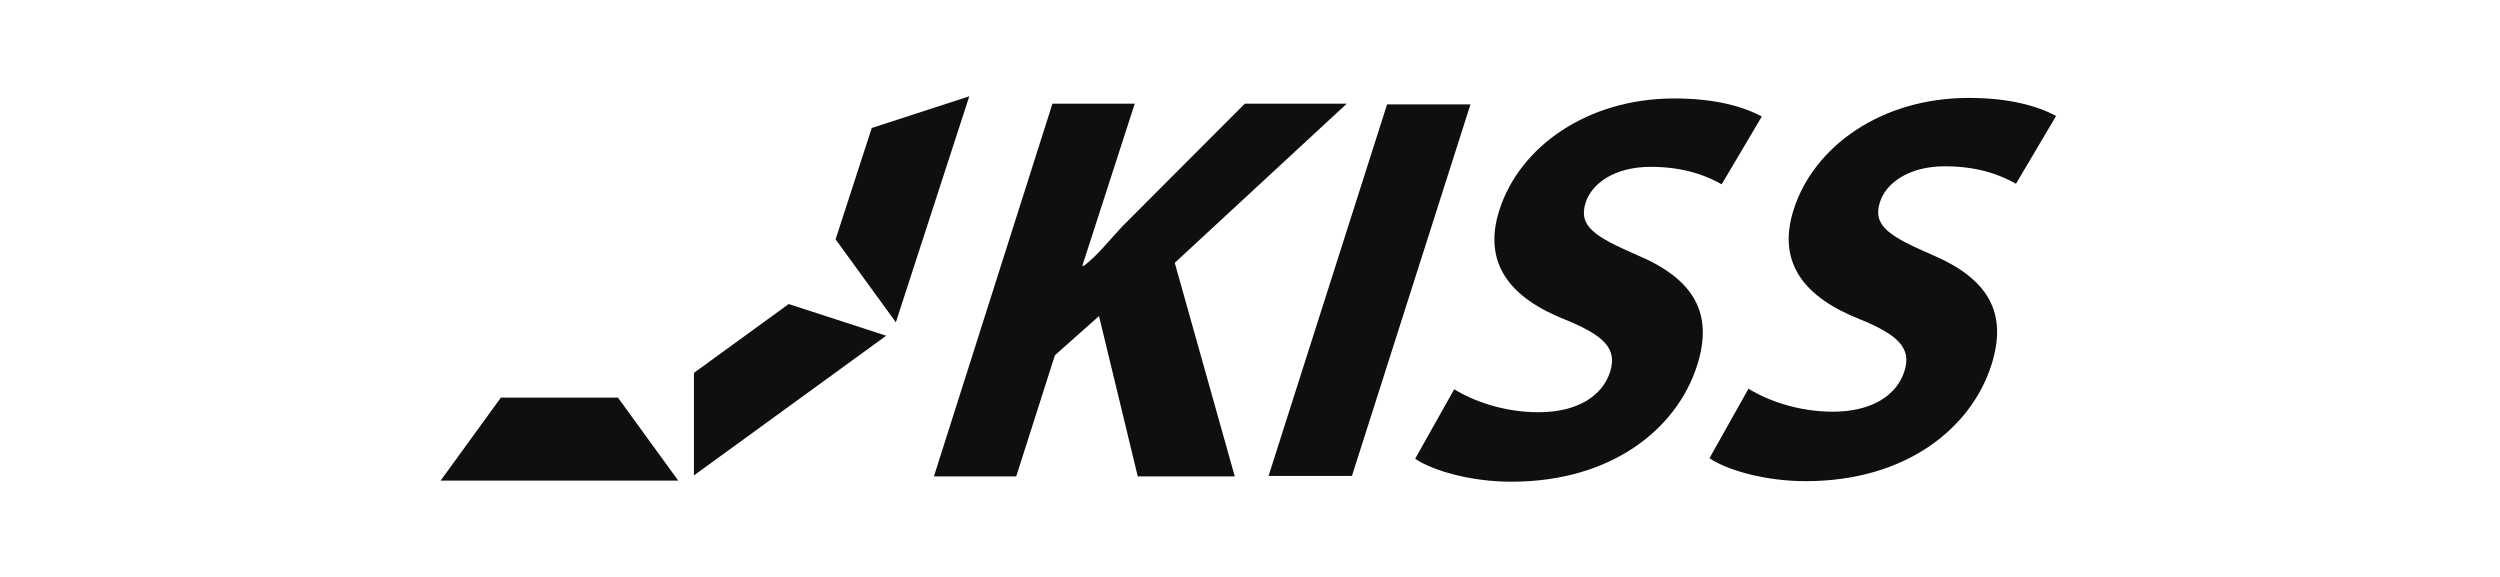 <?xml version="1.0" encoding="UTF-8" standalone="no"?>
<!-- Created with Inkscape (http://www.inkscape.org/) -->

<svg
   xmlns:dc="http://purl.org/dc/elements/1.1/"
   xmlns:cc="http://creativecommons.org/ns#"
   xmlns:rdf="http://www.w3.org/1999/02/22-rdf-syntax-ns#"
   xmlns:svg="http://www.w3.org/2000/svg"
   xmlns="http://www.w3.org/2000/svg"
   xmlns:sodipodi="http://sodipodi.sourceforge.net/DTD/sodipodi-0.dtd"
   xmlns:inkscape="http://www.inkscape.org/namespaces/inkscape"
   width="520"
   height="120"
   viewBox="0 0 137.583 31.75"
   version="1.1"
   id="svg88"
   inkscape:version="0.92.4 (5da689c313, 2019-01-14)"
   sodipodi:docname="kiss.svg">
  <defs
     id="defs82">
    <clipPath
       clipPathUnits="userSpaceOnUse"
       id="clipPath38">
      <path
         d="M 0,595.276 H 841.89 V 0 H 0 Z"
         id="path36"
         inkscape:connector-curvature="0" />
    </clipPath>
  </defs>
  <sodipodi:namedview
     id="base"
     pagecolor="#ffffff"
     bordercolor="#666666"
     borderopacity="1.0"
     inkscape:pageopacity="0.0"
     inkscape:pageshadow="2"
     inkscape:zoom="1.625"
     inkscape:cx="147.38462"
     inkscape:cy="60"
     inkscape:document-units="mm"
     inkscape:current-layer="layer1"
     showgrid="false"
     units="px"
     inkscape:pagecheckerboard="true"
     inkscape:window-width="1366"
     inkscape:window-height="745"
     inkscape:window-x="-8"
     inkscape:window-y="-8"
     inkscape:window-maximized="1" />
  <g
     inkscape:label="Livello 1"
     inkscape:groupmode="layer"
     id="layer1"
     transform="translate(0,-265.25)">
    <g
       id="g20"
       transform="matrix(0.117,0,0,-0.117,47.976,272.293)">
      <path
         d="M 0,0 -17.019,-52.378 11.333,-91.4 45.873,14.905 Z"
         style="fill:#110f0d;fill-opacity:1;fill-rule:nonzero;stroke:none"
         id="path22"
         inkscape:connector-curvature="0" />
    </g>
    <g
       id="g24"
       transform="matrix(0.117,0,0,-0.117,34.008,287.133)">
      <path
         d="m 0,0 h -55.073 l -28.35,-39.022 H 28.351 Z"
         style="fill:#110f0d;fill-opacity:1;fill-rule:nonzero;stroke:none"
         id="path26"
         inkscape:connector-curvature="0" />
    </g>
    <g
       id="g28"
       transform="matrix(0.117,0,0,-0.117,43.403,281.982)">
      <path
         d="m 0,0 -44.556,-32.372 v -48.233 l 90.429,65.7 z"
         style="fill:#110f0d;fill-opacity:1;fill-rule:nonzero;stroke:none"
         id="path30"
         inkscape:connector-curvature="0" />
    </g>
    <g
       transform="matrix(0.117,0,0,-0.117,19.087,316.023)"
       id="g32">
      <g
         id="g34"
         clip-path="url(#clipPath38)">
        <g
           id="g40"
           transform="translate(331.901,385.198)">
          <path
             d="m 0,0 h 38.714 l -24.65,-76.225 h 0.769 c 5.997,4.433 12.08,12.144 17.914,18.38 L 90.501,0 h 47.945 L 57.531,-74.863 85.766,-175.329 H 40.131 l -18.228,75.43 -20.744,-18.449 -18.198,-56.981 h -38.714 z"
             style="fill:#110f0d;fill-opacity:1;fill-rule:nonzero;stroke:none"
             id="path42"
             inkscape:connector-curvature="0" />
        </g>
        <g
           id="g44"
           transform="translate(528.525,384.839)">
          <path
             d="M 0,0 -55.753,-174.753 H -94.979 L -39.226,0 Z"
             style="fill:#110f0d;fill-opacity:1;fill-rule:nonzero;stroke:none"
             id="path46"
             inkscape:connector-curvature="0" />
        </g>
        <g
           id="g48"
           transform="translate(520.875,250.864)">
          <path
             d="m 0,0 c 8.775,-5.427 23.191,-10.84 39.856,-10.81 17.946,0.035 29.827,7.573 33.465,18.98 3.475,10.891 -2.744,17.099 -21.109,24.581 -25.485,10.063 -39.075,26.106 -30.968,51.525 9.514,29.824 41.322,52.429 82.089,52.504 19.482,0.036 32.598,-3.827 41.363,-8.479 l -18.888,-31.91 c -5.852,3.357 -16.584,8.26 -33.508,8.228 -16.918,-0.031 -27.604,-7.825 -30.497,-16.9 -3.557,-11.149 4.61,-16.06 24.188,-24.579 26.866,-11.355 36.099,-27.41 28.238,-52.042 -9.346,-29.305 -39.676,-54.5 -87.105,-54.586 -19.739,-0.039 -37.491,5.37 -45.493,10.8 z"
             style="fill:#110f0d;fill-opacity:1;fill-rule:nonzero;stroke:none"
             id="path50"
             inkscape:connector-curvature="0" />
        </g>
        <g
           id="g52"
           transform="translate(659.304,251.122)">
          <path
             d="m 0,0 c 8.771,-5.431 23.191,-10.845 39.853,-10.814 17.949,0.034 29.83,7.573 33.467,18.979 3.476,10.892 -2.743,17.104 -21.108,24.586 -25.485,10.061 -39.075,26.104 -30.968,51.523 9.514,29.824 41.322,52.428 82.085,52.503 19.485,0.037 32.601,-3.827 41.367,-8.478 l -18.889,-31.91 c -5.851,3.357 -16.584,8.259 -33.507,8.227 -16.919,-0.03 -27.604,-7.824 -30.497,-16.899 -3.558,-11.149 4.61,-16.06 24.188,-24.58 26.866,-11.355 36.098,-27.408 28.238,-52.044 -9.346,-29.304 -39.676,-54.495 -87.106,-54.586 -19.739,-0.034 -37.49,5.375 -45.493,10.802 z"
             style="fill:#110f0d;fill-opacity:1;fill-rule:nonzero;stroke:none"
             id="path54"
             inkscape:connector-curvature="0" />
        </g>
      </g>
    </g>
  </g>
</svg>
